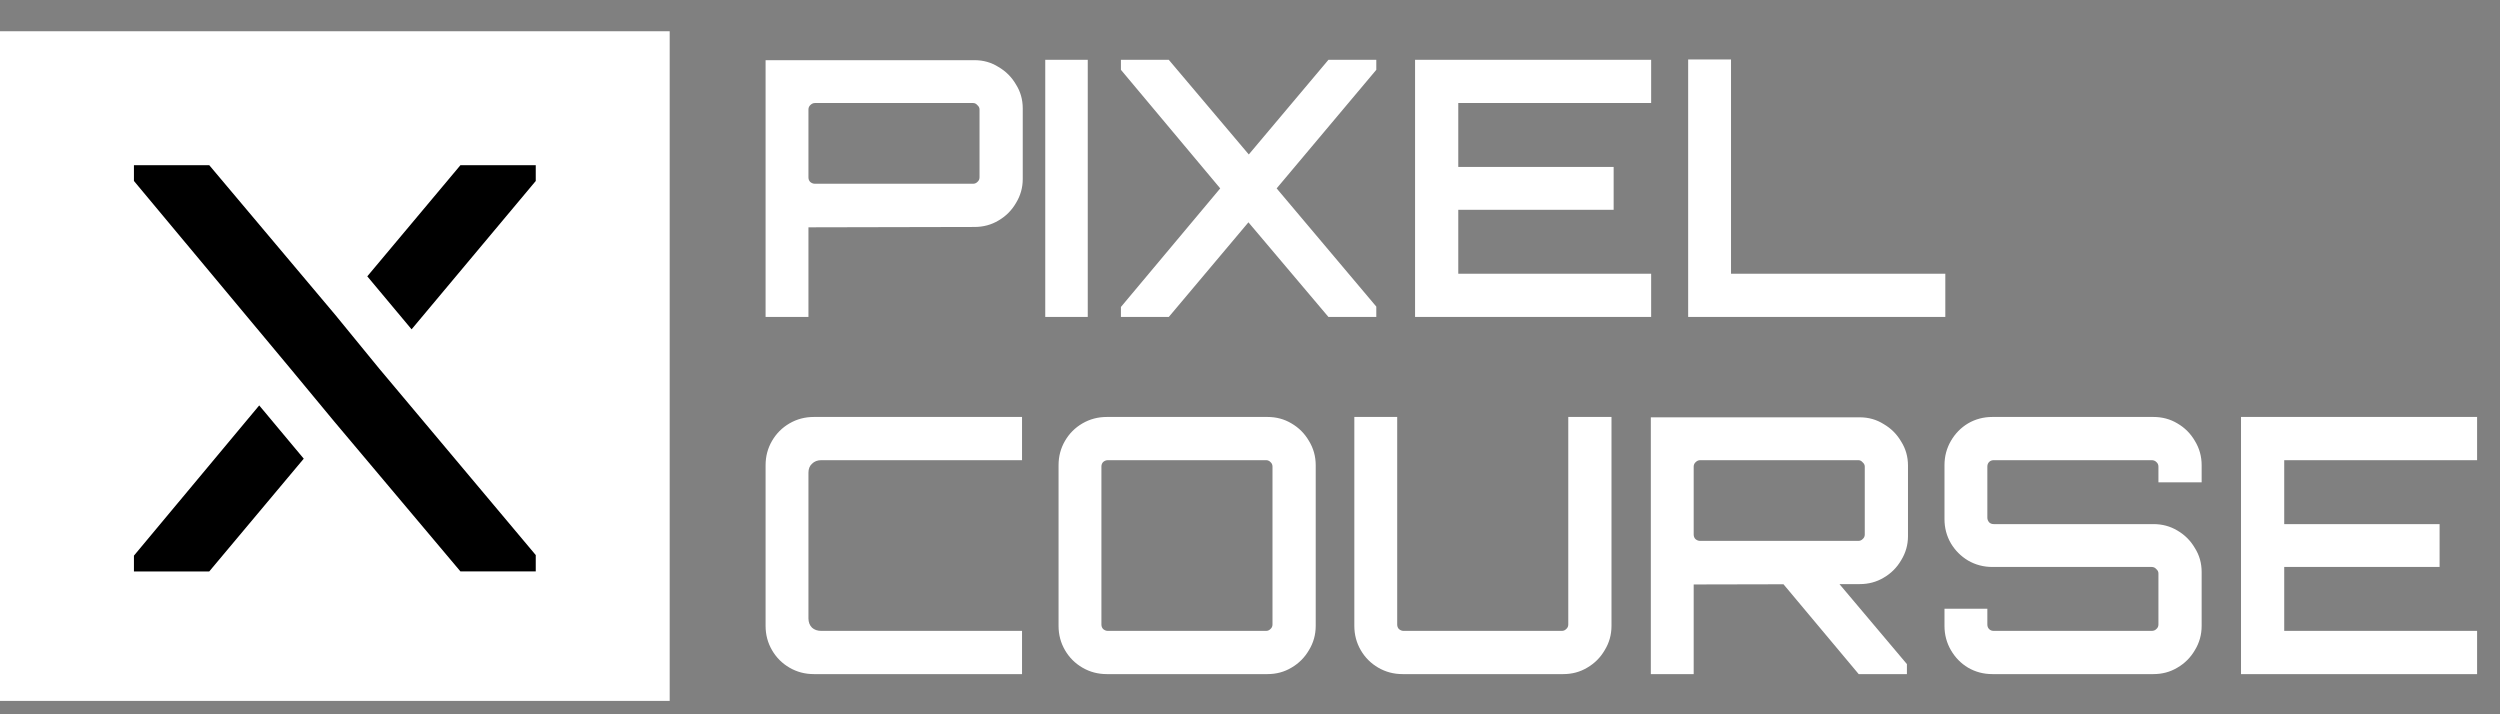<svg width="490" height="140" viewBox="0 0 490 140" fill="none" xmlns="http://www.w3.org/2000/svg">
<rect x="0" y="0" width="490" height="140" fill="#808080" stroke="none"/>
<g clip-path="url(#clip0_667_6865)">
<path d="M150.055 62.124V11.794H191.007C192.734 11.794 194.298 12.238 195.698 13.124C197.144 13.964 198.288 15.108 199.128 16.554C200.014 17.954 200.458 19.518 200.458 21.244V35.104C200.458 36.784 200.014 38.348 199.128 39.794C198.288 41.241 197.144 42.384 195.698 43.224C194.298 44.064 192.734 44.484 191.007 44.484L158.455 44.554V62.124H150.055ZM159.715 36.014H190.727C191.054 36.014 191.334 35.898 191.567 35.664C191.847 35.431 191.987 35.128 191.987 34.754V21.454C191.987 21.128 191.847 20.848 191.567 20.614C191.334 20.334 191.054 20.194 190.727 20.194H159.715C159.389 20.194 159.085 20.334 158.805 20.614C158.572 20.848 158.455 21.128 158.455 21.454V34.754C158.455 35.128 158.572 35.431 158.805 35.664C159.085 35.898 159.389 36.014 159.715 36.014ZM204.869 62.124V11.724H213.2V62.124H204.869ZM219.701 62.124V60.164L239.163 36.924L219.701 13.684V11.724H229.082L244.763 30.274L260.374 11.724H269.755V13.684L250.223 36.924L269.755 60.094V62.124H260.374L244.693 43.574L229.082 62.124H219.701ZM277.352 62.124V11.724H323.625V20.194H285.822V32.724H316.274V41.124H285.822V53.654H323.625V62.124H277.352ZM330.879 62.124V11.654H339.28V53.654H381.282V62.124H330.879ZM159.505 132.124C157.779 132.124 156.191 131.704 154.745 130.864C153.299 130.024 152.155 128.881 151.315 127.434C150.475 125.988 150.055 124.401 150.055 122.674V91.174C150.055 89.448 150.475 87.861 151.315 86.414C152.155 84.968 153.299 83.824 154.745 82.984C156.191 82.144 157.779 81.724 159.505 81.724H200.318V90.194H160.975C160.229 90.194 159.622 90.428 159.155 90.894C158.689 91.314 158.455 91.898 158.455 92.644V121.204C158.455 121.951 158.689 122.558 159.155 123.024C159.622 123.444 160.229 123.654 160.975 123.654H200.318V132.124H159.505ZM216.927 132.124C215.201 132.124 213.614 131.704 212.167 130.864C210.721 130.024 209.577 128.881 208.737 127.434C207.897 125.988 207.477 124.401 207.477 122.674V91.174C207.477 89.448 207.897 87.861 208.737 86.414C209.577 84.968 210.721 83.824 212.167 82.984C213.614 82.144 215.201 81.724 216.927 81.724H248.429C250.157 81.724 251.72 82.144 253.12 82.984C254.567 83.824 255.71 84.968 256.55 86.414C257.437 87.861 257.88 89.448 257.88 91.174V122.674C257.88 124.401 257.437 125.988 256.55 127.434C255.71 128.881 254.567 130.024 253.12 130.864C251.72 131.704 250.157 132.124 248.429 132.124H216.927ZM217.137 123.654H248.149C248.477 123.654 248.757 123.538 248.989 123.304C249.269 123.071 249.409 122.768 249.409 122.394V91.454C249.409 91.081 249.269 90.778 248.989 90.544C248.757 90.311 248.477 90.194 248.149 90.194H217.137C216.811 90.194 216.507 90.311 216.227 90.544C215.995 90.778 215.877 91.081 215.877 91.454V122.394C215.877 122.768 215.995 123.071 216.227 123.304C216.507 123.538 216.811 123.654 217.137 123.654ZM274.9 132.124C273.173 132.124 271.587 131.704 270.14 130.864C268.693 130.024 267.549 128.881 266.709 127.434C265.869 125.988 265.449 124.401 265.449 122.674V81.724H273.85V122.394C273.85 122.768 273.967 123.071 274.2 123.304C274.48 123.538 274.783 123.654 275.11 123.654H306.122C306.449 123.654 306.729 123.538 306.962 123.304C307.242 123.071 307.382 122.768 307.382 122.394V81.724H315.853V122.674C315.853 124.401 315.41 125.988 314.522 127.434C313.682 128.881 312.54 130.024 311.092 130.864C309.692 131.704 308.129 132.124 306.402 132.124H274.9ZM364.304 132.124L348.833 113.644H359.824L373.755 130.164V132.124H364.304ZM323.562 132.124V81.794H364.514C366.242 81.794 367.805 82.238 369.205 83.124C370.652 83.964 371.795 85.108 372.635 86.554C373.522 87.954 373.965 89.518 373.965 91.244V105.104C373.965 106.784 373.522 108.348 372.635 109.794C371.795 111.241 370.652 112.384 369.205 113.224C367.805 114.064 366.242 114.484 364.514 114.484L331.962 114.554V132.124H323.562ZM333.222 106.014H364.234C364.562 106.014 364.842 105.898 365.074 105.664C365.354 105.431 365.494 105.128 365.494 104.754V91.454C365.494 91.128 365.354 90.848 365.074 90.614C364.842 90.334 364.562 90.194 364.234 90.194H333.222C332.896 90.194 332.592 90.334 332.312 90.614C332.08 90.848 331.962 91.128 331.962 91.454V104.754C331.962 105.128 332.08 105.431 332.312 105.664C332.592 105.898 332.896 106.014 333.222 106.014ZM390.5 132.124C388.774 132.124 387.186 131.704 385.74 130.864C384.34 130.024 383.22 128.881 382.38 127.434C381.54 125.988 381.119 124.401 381.119 122.674V119.314H389.52V122.394C389.52 122.768 389.636 123.071 389.87 123.304C390.104 123.538 390.406 123.654 390.78 123.654H421.722C422.096 123.654 422.399 123.538 422.632 123.304C422.912 123.071 423.052 122.768 423.052 122.394V112.384C423.052 112.058 422.912 111.778 422.632 111.544C422.399 111.264 422.096 111.124 421.722 111.124H390.5C388.774 111.124 387.186 110.704 385.74 109.864C384.34 109.024 383.22 107.904 382.38 106.504C381.54 105.058 381.119 103.471 381.119 101.744V91.174C381.119 89.448 381.54 87.861 382.38 86.414C383.22 84.968 384.34 83.824 385.74 82.984C387.186 82.144 388.774 81.724 390.5 81.724H422.072C423.799 81.724 425.362 82.144 426.762 82.984C428.209 83.824 429.353 84.968 430.193 86.414C431.079 87.861 431.523 89.448 431.523 91.174V94.534H423.052V91.454C423.052 91.081 422.912 90.778 422.632 90.544C422.399 90.311 422.096 90.194 421.722 90.194H390.78C390.406 90.194 390.104 90.311 389.87 90.544C389.636 90.778 389.52 91.081 389.52 91.454V101.464C389.52 101.791 389.636 102.094 389.87 102.374C390.104 102.608 390.406 102.724 390.78 102.724H422.072C423.799 102.724 425.362 103.144 426.762 103.984C428.209 104.824 429.353 105.968 430.193 107.414C431.079 108.814 431.523 110.378 431.523 112.104V122.674C431.523 124.401 431.079 125.988 430.193 127.434C429.353 128.881 428.209 130.024 426.762 130.864C425.362 131.704 423.799 132.124 422.072 132.124H390.5ZM439.237 132.124V81.724H485.51V90.194H447.708V102.724H478.16V111.124H447.708V123.654H485.51V132.124H439.237Z" fill="white" style="fill:white;fill-opacity:1;"/>
<path d="M131.258 6.125H0V137.375H131.258V6.125Z" fill="white" style="fill:white;fill-opacity:1;"/>
<path d="M26.252 35.471L56.873 72.188L65.575 82.694L90.248 112H105.007V108.793L74.276 72.188L65.684 61.681L41.012 32.375H26.252V35.471Z" fill="black" style="fill:black;fill-opacity:1;"/>
<path d="M105.007 35.472L80.671 64.546L71.988 54.16L90.247 32.375H105.007V35.472Z" fill="black" style="fill:black;fill-opacity:1;"/>
<path d="M26.252 108.904L50.807 79.461L59.535 89.9L41.012 112.001H26.252V108.904Z" fill="#212121" style="fill:#212121;fill:color(display-p3 0.129 0.129 0.129);fill-opacity:1;"/>
</g>
<defs>
<clipPath id="clip0_667_6865">
<rect width="489.157" height="140" fill="white" style="fill:white;fill-opacity:1;"/>
</clipPath>
</defs>
</svg>
